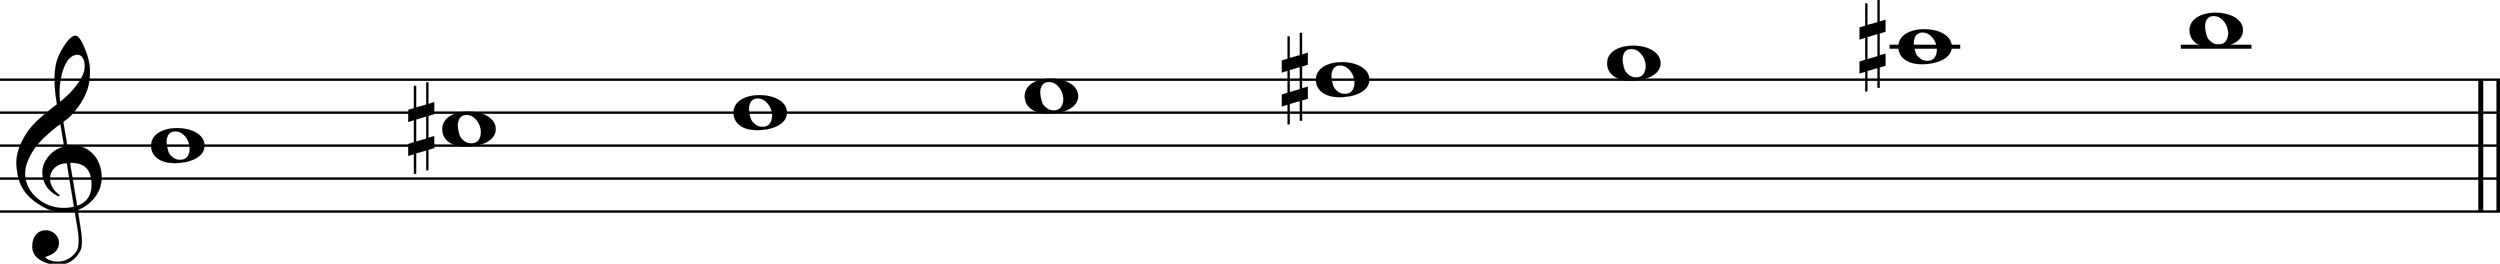 <svg xmlns="http://www.w3.org/2000/svg" xmlns:xlink="http://www.w3.org/1999/xlink" id="awr3l32" overflow="visible" version="1.1" viewBox="0 0 1365 144"><desc>Engraved by Verovio 5.4.0-d051892</desc><defs><path id="E050-awr3l32" d="M441-245c-23-4-48-6-76-6-59 0-102 7-130 20-88 42-150 93-187 154C22-33 5 26 0 99c0 6-1 13-1 19 0 54 15 111 45 170 29 57 65 106 110 148s96 85 153 127c-3 16-8 46-13 92-4 43-5 73-5 89 0 117 16 172 69 257 34 54 64 82 89 82 21 0 43-30 69-92s39-115 41-159v-15c0-109-21-162-67-241-13-20-63-90-98-118-13-9-25-19-37-29l31-181c8 1 18 2 28 2 58 0 102-12 133-35 59-43 92-104 98-184 1-7 1-15 1-22 0-123-87-209-181-248 8-57 17-110 25-162 5-31 6-58 6-80 0-30-5-53-14-70-35-64-88-99-158-103-5 0-11-1-16-1-37 0-72 10-108 27-50 24-77 59-80 105v11c0 29 7 55 20 76 18 28 45 42 79 44h6c49 0 93-42 97-87v-9c0-51-34-86-105-106q25.5-36 102-36c62 0 116 43 140 85 9 16 13 41 13 74 0 20-1 42-5 67-8 53-18 106-26 159zm20 1184c-95 0-135-175-135-286 0-24 2-48 5-71 50 39 92 82 127 128 40 53 60 100 60 140v8c-4 53-22 81-55 81zm-55-820 54-326c73 25 110 78 110 161 0 7 0 15-1 23-7 95-57 142-151 142zm-24-2c-72-2-128-47-128-120v-7c2-46 43-99 75-115-3-2-7-5-10-10-70 33-116 88-123 172v11c0 68 44 126 88 159q34.5 25.5 78 36l-29 170c-21-13-52-37-92-73-50-44-86-84-109-119C87 152 65 91 65 39V26c5-68 35-127 93-176s125-73 203-73q37.5 0 75 9c-19 111-36 221-54 331z" transform="scale(1 -1)"/><path id="E0A2-awr3l32" d="M198 133c102 0 207-45 207-133 0-92-118-133-227-133C77-133 0-87 0 0c0 88 93 133 198 133zm95-154c0 14-3 29-8 44q-10.5 30-33 54c-20 21-43 31-68 31l-20-2c-15-5-27-14-36-28-4-9-6-17-8-24s-3-16-3-27q0-22.5 9-57c9-34.5 18-41 34-55 15-15 36-23 62-23 4 0 10 1 18 2 19 5 32 15 40 30s13 34 13 55z" transform="scale(1 -1)"/><path id="E262-awr3l32" d="M136 186v169h17V191l44 14v-91l-44-14V-65l44 12v-91l-44-13v-155h-17v150l-76-22v-155H43v149L0-203v90l43 14V68L0 54v92l43 13v169h17V165zM60 73V-94l76 22V96z" transform="scale(1 -1)"/></defs><style>#awr3l32 path{stroke:currentColor}</style><svg class="definition-scale" color="#000" viewBox="0 0 13650 1440"><g style="font-family:Times,serif"><g id="k60hvis" class="system"><g id="r1ucojzu" class="measure"><g id="a99b4jt" class="staff"><path stroke-width="13" d="M0 435h13657M0 615h13657M0 795h13657M0 975h13657M0 1155h13657"/><use xlink:href="#E050-awr3l32" id="x1kjy1f3" class="clef" transform="matrix(.72 0 0 .72 90 975)"/><g class="ledgerLines above"><path stroke-width="22" d="M10317 255h386M11907 255h386"/></g><g id="b4w8o5b" class="layer"><g id="n1" class="note"><use xlink:href="#E0A2-awr3l32" class="notehead" transform="matrix(.72 0 0 .72 825 795)"/></g><g id="n2" class="note"><use xlink:href="#E0A2-awr3l32" class="notehead" transform="matrix(.72 0 0 .72 2415 705)"/><use xlink:href="#E262-awr3l32" id="e9xkmuy" class="accid" transform="matrix(.72 0 0 .72 2229 705)"/></g><g id="n3" class="note"><use xlink:href="#E0A2-awr3l32" class="notehead" transform="matrix(.72 0 0 .72 4005 615)"/></g><g id="n4" class="note"><use xlink:href="#E0A2-awr3l32" class="notehead" transform="matrix(.72 0 0 .72 5595 525)"/></g><g id="n5" class="note"><use xlink:href="#E0A2-awr3l32" class="notehead" transform="matrix(.72 0 0 .72 7185 435)"/><use xlink:href="#E262-awr3l32" id="i101rtsg" class="accid" transform="matrix(.72 0 0 .72 6999 435)"/></g><g id="n6" class="note"><use xlink:href="#E0A2-awr3l32" class="notehead" transform="matrix(.72 0 0 .72 8775 345)"/></g><g id="n7" class="note"><use xlink:href="#E0A2-awr3l32" class="notehead" transform="matrix(.72 0 0 .72 10365 255)"/><use xlink:href="#E262-awr3l32" id="l1gxj38v" class="accid" transform="matrix(.72 0 0 .72 10153 255)"/></g><g id="n8" class="note"><use xlink:href="#E0A2-awr3l32" class="notehead" transform="matrix(.72 0 0 .72 11955 165)"/></g></g></g><g id="zj5iyc7" class="barLine"><path stroke-width="27" d="M13545 435v720M13644 435v720"/></g></g></g></g></svg></svg>